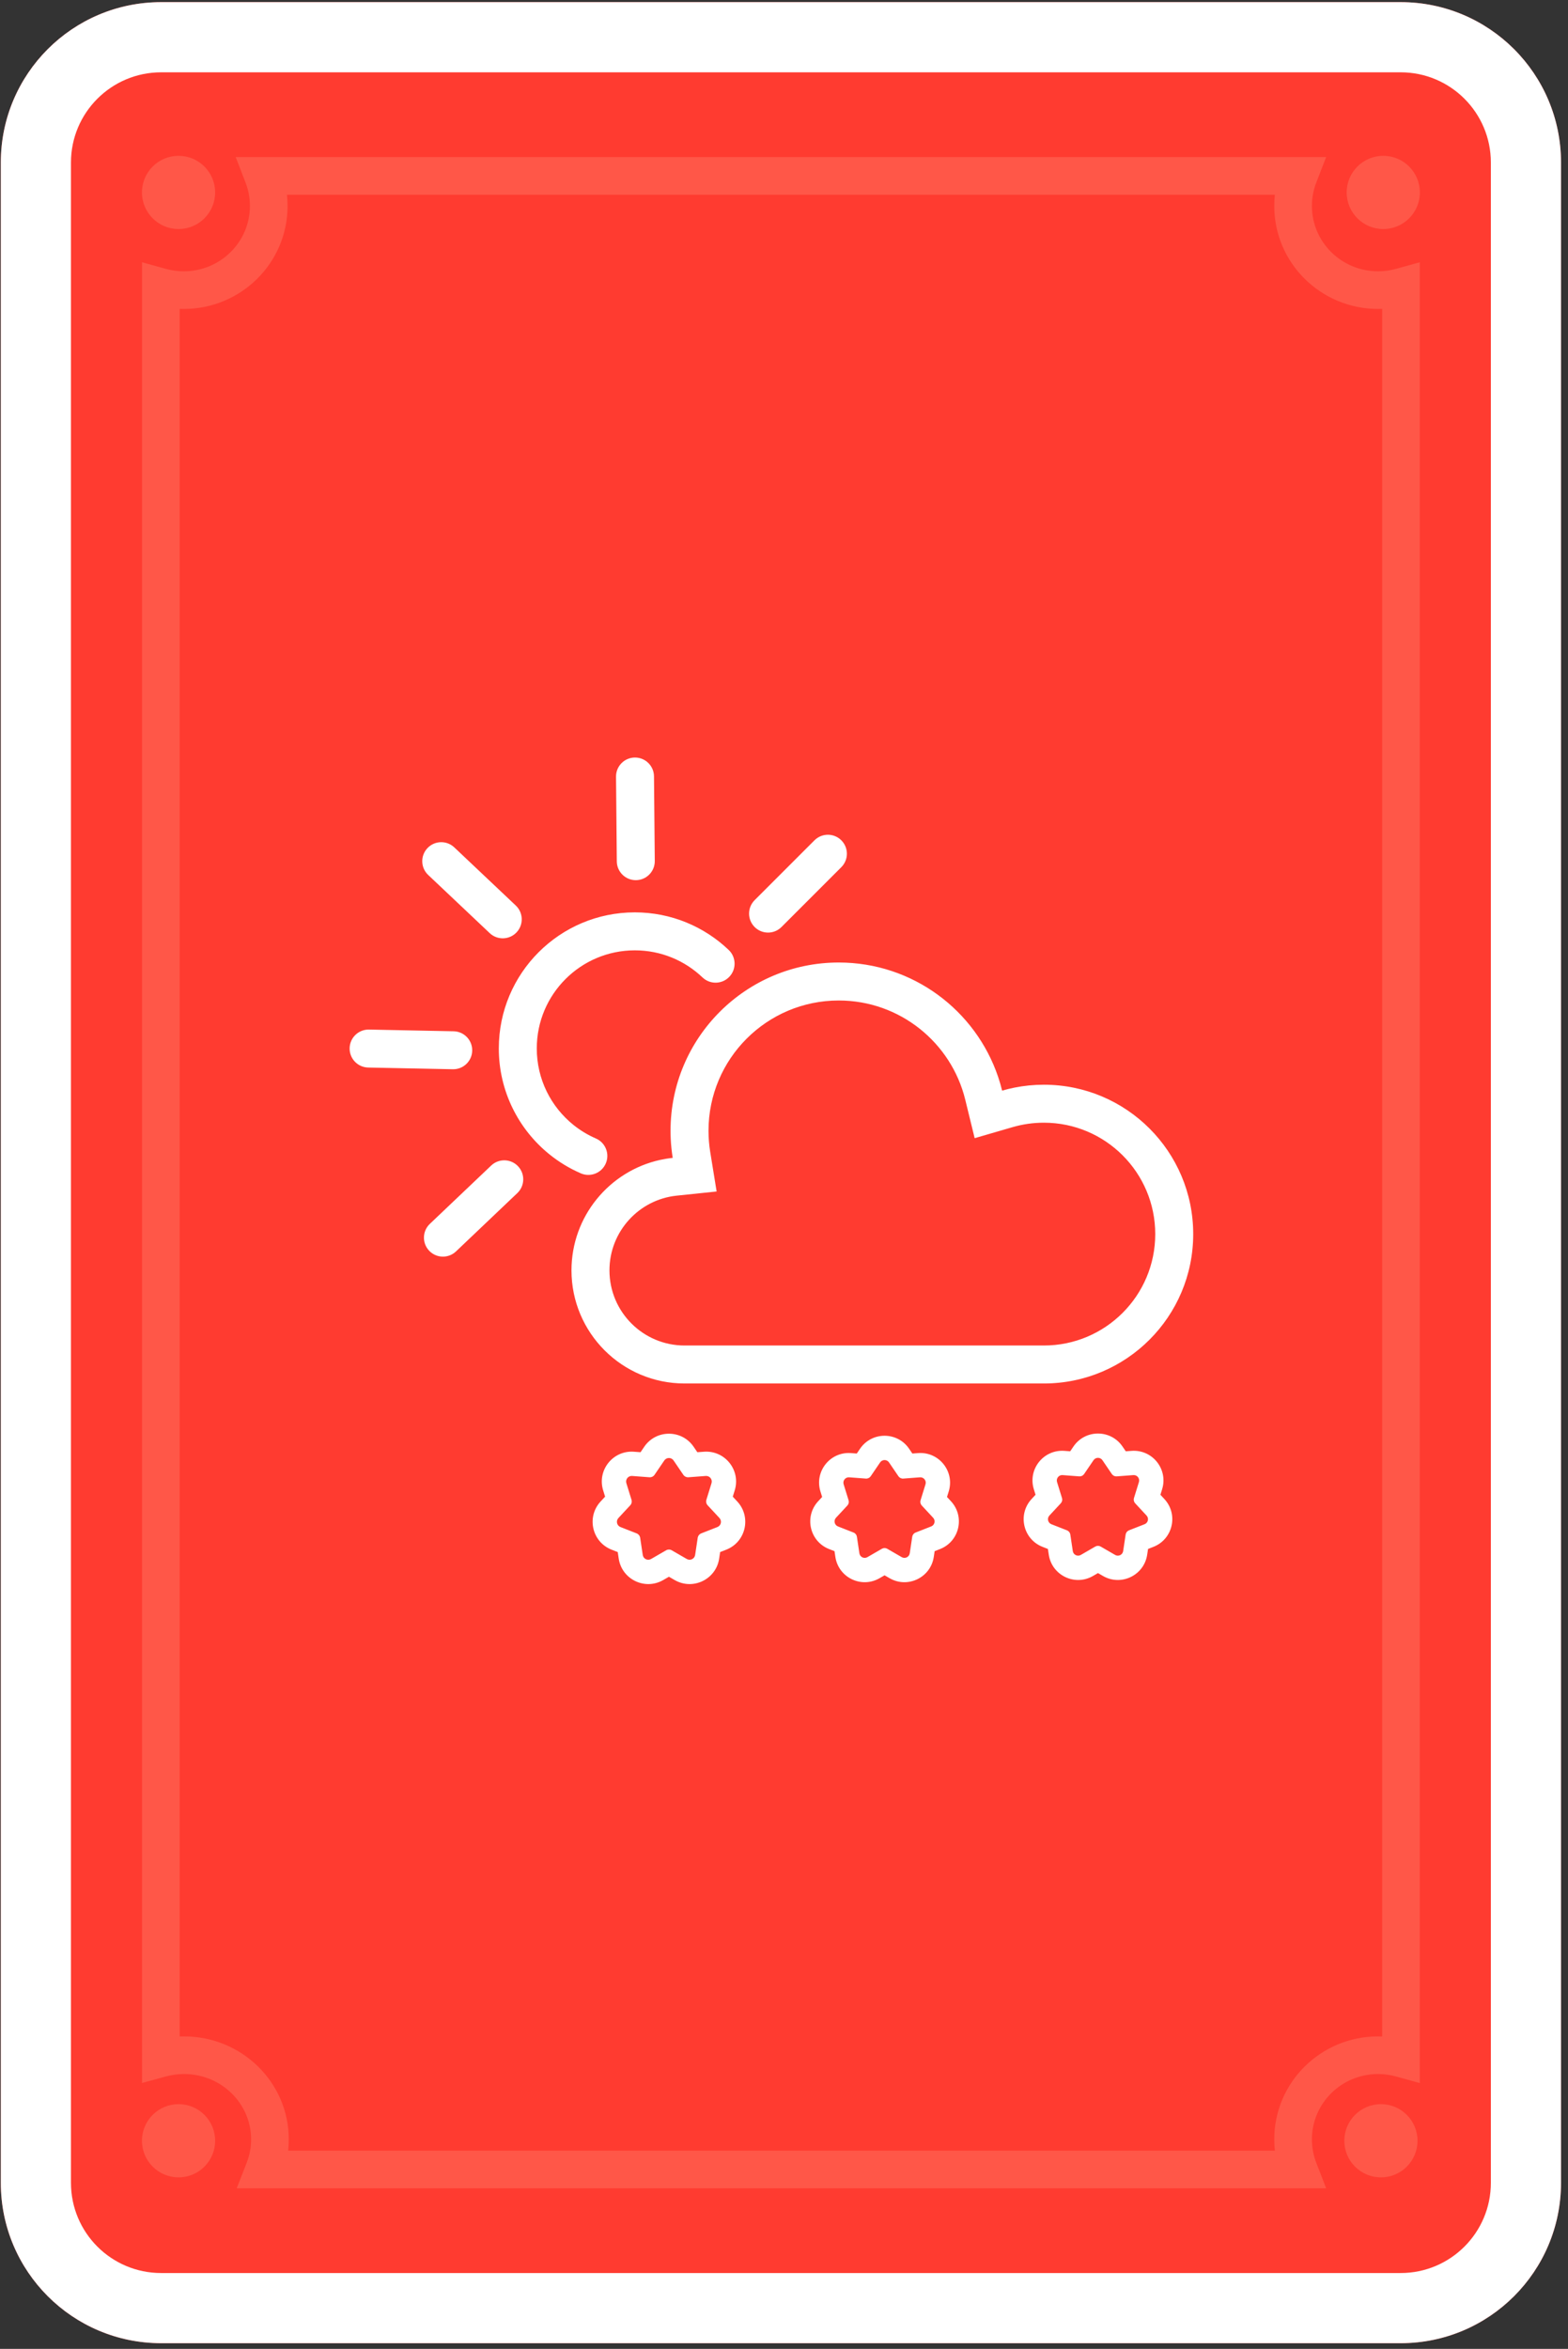 <svg width="201" height="301" viewBox="0 0 201 301" fill="none" xmlns="http://www.w3.org/2000/svg">
<rect x="0" y="0" width="201" height="301" fill="#333333" stroke="none"/>
<path d="M0.104 20.828C0.104 9.476 9.306 0.274 20.657 0.274H179.551C190.902 0.274 200.104 9.477 200.104 20.828V279.721C200.104 291.072 190.902 300.274 179.551 300.274H20.657C9.306 300.274 0.104 291.072 0.104 279.721V20.828Z" fill="#FF3B30"/>
<path fill-rule="evenodd" clip-rule="evenodd" d="M20.657 9.267H179.551C185.936 9.267 191.112 14.443 191.112 20.828V279.721C191.112 286.106 185.936 291.282 179.551 291.282H20.657C14.272 291.282 9.096 286.106 9.096 279.721V20.828C9.096 14.443 14.272 9.267 20.657 9.267ZM0.104 20.828C0.104 9.476 9.306 0.274 20.657 0.274H179.551C190.902 0.274 200.104 9.477 200.104 20.828V279.721C200.104 291.072 190.902 300.274 179.551 300.274H20.657C9.306 300.274 0.104 291.072 0.104 279.721V20.828ZM81.379 97.076C82.724 97.064 83.823 98.143 83.835 99.487L83.935 110.335C83.947 111.679 82.868 112.779 81.524 112.791C80.18 112.804 79.08 111.724 79.068 110.38L78.968 99.532C78.956 98.188 80.035 97.088 81.379 97.076ZM107.848 111.125C108.799 110.174 108.799 108.634 107.848 107.683C106.898 106.733 105.357 106.733 104.407 107.683L96.736 115.354C95.785 116.305 95.785 117.846 96.736 118.796C97.686 119.746 99.227 119.746 100.177 118.796L107.848 111.125ZM81.379 121.784C74.437 121.784 68.809 127.411 68.809 134.353C68.809 138.305 70.629 141.83 73.487 144.138C74.365 144.847 75.34 145.44 76.387 145.894C77.62 146.428 78.187 147.861 77.653 149.094C77.118 150.328 75.685 150.894 74.452 150.36C72.996 149.729 71.645 148.906 70.429 147.924C66.476 144.732 63.942 139.838 63.942 134.353C63.942 124.723 71.749 116.917 81.379 116.917C86.043 116.917 90.283 118.751 93.41 121.733C94.383 122.66 94.42 124.2 93.492 125.173C92.565 126.146 91.024 126.183 90.052 125.255C87.793 123.102 84.743 121.784 81.379 121.784ZM91.863 152.686L86.739 153.22C81.901 153.723 78.126 157.821 78.126 162.795C78.126 168.112 82.436 172.423 87.753 172.423H133.813C141.698 172.423 148.089 166.031 148.089 158.147C148.089 150.262 141.698 143.87 133.813 143.87C132.42 143.87 131.081 144.069 129.819 144.435L124.941 145.853L123.733 140.918C121.948 133.621 115.358 128.21 107.517 128.21C98.297 128.21 90.823 135.684 90.823 144.904C90.823 145.825 90.897 146.725 91.039 147.6L91.863 152.686ZM127.949 138.001C125.071 129.479 117.011 123.343 107.517 123.343C95.609 123.343 85.956 132.996 85.956 144.904C85.956 145.25 85.964 145.594 85.98 145.936C86.019 146.764 86.105 147.578 86.235 148.379C85.683 148.436 85.14 148.525 84.608 148.642C78.115 150.079 73.258 155.87 73.258 162.795C73.258 170.8 79.748 177.29 87.753 177.29H133.813C144.386 177.29 152.956 168.719 152.956 158.147C152.956 147.574 144.386 139.003 133.813 139.003C132.522 139.003 131.262 139.131 130.042 139.375C129.507 139.482 128.979 139.611 128.461 139.762C128.315 139.165 128.144 138.577 127.949 138.001ZM58.234 108.589C57.257 107.666 55.717 107.709 54.794 108.686C53.87 109.663 53.914 111.203 54.891 112.126L62.775 119.578C63.752 120.501 65.292 120.458 66.216 119.481C67.139 118.504 67.095 116.964 66.118 116.041L58.234 108.589ZM44.819 134.321C44.846 132.977 45.957 131.91 47.3 131.937L58.147 132.155C59.491 132.182 60.558 133.293 60.531 134.637C60.504 135.981 59.393 137.048 58.049 137.021L47.203 136.803C45.859 136.776 44.791 135.665 44.819 134.321ZM55.101 156.837C54.127 157.764 54.088 159.304 55.014 160.278C55.941 161.252 57.481 161.291 58.455 160.365L66.317 152.889C67.291 151.963 67.329 150.422 66.403 149.448C65.477 148.474 63.937 148.436 62.963 149.362L55.101 156.837ZM83.869 189.042L83.865 189.047C83.731 189.211 83.531 189.308 83.319 189.31L83.313 189.31C83.3 189.31 83.287 189.31 83.274 189.309C83.268 189.309 83.262 189.309 83.256 189.308L82.846 189.277L81.032 189.14C80.528 189.102 80.143 189.584 80.293 190.067L80.831 191.805L80.952 192.197C80.957 192.215 80.962 192.234 80.966 192.252L80.968 192.258C81.013 192.465 80.963 192.682 80.833 192.85L80.829 192.855C80.817 192.869 80.805 192.884 80.792 192.898L80.513 193.198L79.274 194.531C78.93 194.902 79.067 195.503 79.538 195.687L81.232 196.35L81.614 196.5C81.632 196.507 81.649 196.515 81.666 196.523L81.672 196.526C81.862 196.62 82.001 196.794 82.05 197L82.052 197.006L82.054 197.015C82.055 197.02 82.055 197.024 82.056 197.029C82.059 197.04 82.061 197.051 82.062 197.062L82.123 197.468L82.393 199.267C82.468 199.767 83.023 200.035 83.461 199.781L85.036 198.871L85.391 198.665C85.408 198.655 85.425 198.647 85.442 198.639L85.447 198.636C85.639 198.546 85.862 198.546 86.054 198.636L86.059 198.639C86.076 198.647 86.093 198.655 86.11 198.665L86.465 198.871L88.04 199.781C88.478 200.035 89.033 199.767 89.108 199.267L89.378 197.468L89.439 197.062C89.442 197.043 89.445 197.024 89.45 197.006L89.451 197C89.501 196.794 89.639 196.62 89.829 196.526L89.835 196.523C89.852 196.515 89.869 196.507 89.887 196.5L90.269 196.35L91.963 195.687C92.434 195.503 92.571 194.902 92.227 194.531L90.989 193.198L90.709 192.898L90.696 192.883C90.693 192.88 90.69 192.877 90.688 192.873L90.682 192.867L90.672 192.854L90.668 192.85C90.538 192.682 90.489 192.465 90.533 192.258L90.535 192.252C90.539 192.234 90.544 192.215 90.549 192.197L90.671 191.805L91.208 190.067C91.358 189.584 90.973 189.102 90.469 189.14L88.655 189.277L88.245 189.308C88.226 189.31 88.207 189.31 88.189 189.31L88.183 189.31C87.97 189.308 87.77 189.211 87.636 189.047L87.632 189.042L87.626 189.034L87.615 189.02C87.609 189.012 87.603 189.004 87.598 188.997L87.367 188.657L86.344 187.153C86.059 186.735 85.442 186.735 85.157 187.153L84.134 188.657L83.903 188.997C83.892 189.012 83.881 189.028 83.869 189.042ZM89.392 186.098L90.233 186.035C92.928 185.83 94.982 188.406 94.183 190.988L93.934 191.793L94.508 192.411C96.348 194.391 95.615 197.602 93.098 198.587L92.313 198.894L92.188 199.728C91.787 202.401 88.82 203.83 86.481 202.477L85.751 202.055L85.02 202.477C82.681 203.83 79.714 202.401 79.313 199.728L79.188 198.894L78.403 198.587C75.886 197.602 75.153 194.391 76.993 192.411L77.567 191.793L77.318 190.988C76.519 188.406 78.573 185.83 81.268 186.035L82.109 186.098L82.583 185.401C84.104 183.167 87.397 183.167 88.918 185.401L89.392 186.098ZM111.494 189.312L111.499 189.308C111.543 189.27 111.582 189.226 111.616 189.176L111.838 188.85L112.822 187.404C113.095 187.002 113.688 187.002 113.962 187.404L114.946 188.85L115.168 189.176C115.202 189.226 115.241 189.27 115.285 189.308L115.29 189.312C115.381 189.39 115.491 189.443 115.608 189.466L115.615 189.467C115.672 189.477 115.731 189.481 115.79 189.476L116.184 189.446L117.928 189.314C118.413 189.277 118.783 189.741 118.639 190.206L118.122 191.877L118.006 192.254C117.988 192.311 117.978 192.369 117.975 192.427L117.975 192.434C117.971 192.553 117.998 192.672 118.054 192.778L118.057 192.784C118.085 192.835 118.119 192.883 118.159 192.927L118.428 193.216L119.619 194.497C119.95 194.854 119.818 195.432 119.365 195.609L117.736 196.247L117.369 196.391C117.313 196.412 117.262 196.441 117.215 196.475L117.209 196.479C117.113 196.55 117.037 196.646 116.989 196.755L116.986 196.762C116.963 196.815 116.947 196.872 116.938 196.931L116.88 197.321L116.62 199.051C116.548 199.532 116.014 199.789 115.593 199.545L114.079 198.67L113.737 198.472C113.686 198.442 113.631 198.42 113.575 198.404L113.569 198.402C113.453 198.372 113.331 198.372 113.215 198.402L113.208 198.404C113.153 198.42 113.098 198.442 113.047 198.472L112.705 198.67L111.191 199.545C110.77 199.789 110.236 199.532 110.164 199.051L109.904 197.321L109.846 196.931C109.837 196.872 109.821 196.815 109.798 196.762L109.795 196.755C109.747 196.646 109.671 196.55 109.575 196.479L109.569 196.475C109.522 196.441 109.471 196.412 109.415 196.391L109.048 196.247L107.419 195.609C106.966 195.432 106.834 194.854 107.165 194.497L108.356 193.216L108.625 192.927C108.665 192.883 108.699 192.835 108.727 192.784L108.73 192.778C108.786 192.672 108.813 192.553 108.809 192.434L108.808 192.427C108.806 192.369 108.796 192.311 108.778 192.254L108.662 191.877L108.145 190.206C108.001 189.741 108.371 189.277 108.856 189.314L110.6 189.446L110.993 189.476C111.053 189.481 111.112 189.477 111.169 189.467L111.176 189.466C111.293 189.443 111.403 189.39 111.494 189.312ZM117.693 186.209L116.954 186.265L116.537 185.652C115.027 183.434 111.757 183.434 110.247 185.652L109.83 186.265L109.091 186.209C106.415 186.006 104.377 188.563 105.17 191.126L105.389 191.834L104.884 192.377C103.057 194.343 103.785 197.531 106.284 198.509L106.974 198.779L107.084 199.512C107.482 202.166 110.428 203.585 112.75 202.241L113.392 201.87L114.034 202.241C116.356 203.585 119.302 202.166 119.7 199.512L119.81 198.779L120.5 198.509C122.999 197.531 123.726 194.343 121.9 192.377L121.395 191.834L121.614 191.126C122.407 188.563 120.368 186.006 117.693 186.209ZM138.856 189.023L138.851 189.028C138.76 189.106 138.65 189.159 138.532 189.181L138.525 189.183C138.468 189.193 138.409 189.196 138.35 189.192L137.956 189.162L136.212 189.03C135.727 188.993 135.358 189.456 135.501 189.921L136.018 191.592L136.135 191.969C136.153 192.026 136.163 192.084 136.165 192.142L136.165 192.149C136.17 192.269 136.142 192.388 136.087 192.494L136.083 192.5C136.056 192.551 136.022 192.599 135.981 192.643L135.713 192.932L134.522 194.213C134.191 194.569 134.323 195.147 134.776 195.325L136.404 195.962L136.772 196.106C136.827 196.128 136.879 196.156 136.926 196.19L136.932 196.195C137.028 196.266 137.104 196.361 137.152 196.471L137.155 196.477C137.177 196.531 137.194 196.587 137.202 196.646L137.261 197.036L137.52 198.766C137.592 199.247 138.127 199.505 138.548 199.261L140.062 198.385L140.403 198.188C140.455 198.158 140.509 198.135 140.565 198.12L140.572 198.118C140.688 198.087 140.81 198.087 140.925 198.118L140.932 198.12C140.988 198.135 141.042 198.158 141.094 198.188L141.436 198.385L142.95 199.261C143.371 199.505 143.905 199.247 143.977 198.766L144.236 197.036L144.295 196.646C144.304 196.587 144.32 196.531 144.343 196.477L144.346 196.471C144.394 196.361 144.47 196.266 144.566 196.195L144.571 196.19C144.618 196.156 144.67 196.128 144.725 196.106L145.093 195.962L146.722 195.325C147.175 195.147 147.307 194.569 146.975 194.213L145.785 192.932L145.516 192.643C145.475 192.599 145.441 192.551 145.414 192.5L145.41 192.494C145.355 192.388 145.328 192.269 145.332 192.149L145.332 192.142C145.335 192.084 145.345 192.026 145.362 191.969L145.479 191.592L145.996 189.921C146.14 189.456 145.77 188.993 145.285 189.03L143.541 189.162L143.147 189.192C143.088 189.196 143.029 189.193 142.972 189.183L142.965 189.181C142.847 189.159 142.738 189.106 142.647 189.028L142.641 189.023C142.598 188.985 142.558 188.941 142.525 188.892L142.303 188.566L141.319 187.12C141.045 186.718 140.452 186.718 140.178 187.12L139.194 188.566L138.972 188.892C138.939 188.941 138.9 188.985 138.856 189.023ZM144.31 185.98L145.05 185.924C147.725 185.722 149.764 188.278 148.971 190.842L148.752 191.55L149.256 192.093C151.083 194.058 150.355 197.246 147.857 198.224L147.167 198.495L147.057 199.228C146.659 201.881 143.713 203.3 141.39 201.957L140.749 201.585L140.107 201.957C137.784 203.3 134.838 201.881 134.441 199.228L134.331 198.495L133.64 198.224C131.142 197.246 130.414 194.058 132.241 192.093L132.745 191.55L132.526 190.842C131.733 188.278 133.772 185.722 136.448 185.924L137.187 185.98L137.604 185.368C139.114 183.149 142.384 183.149 143.893 185.368L144.31 185.98Z" fill="white"/>
<path fill-rule="evenodd" clip-rule="evenodd" d="M27.579 24.66C27.579 27.25 25.479 29.351 22.888 29.351C20.297 29.351 18.197 27.25 18.197 24.66C18.197 22.069 20.297 19.968 22.888 19.968C25.479 19.968 27.579 22.069 27.579 24.66ZM30.213 20.129H169.996L168.726 23.413C168.369 24.337 168.172 25.341 168.172 26.396C168.172 30.995 171.945 34.765 176.649 34.765C177.448 34.765 178.218 34.656 178.945 34.455L182.002 33.608V266.939L178.945 266.093C178.218 265.891 177.448 265.783 176.649 265.783C171.945 265.783 168.172 269.552 168.172 274.152C168.172 275.207 168.369 276.212 168.726 277.136L169.996 280.419H30.345L31.632 277.127C31.992 276.205 32.19 275.204 32.19 274.152C32.19 269.577 28.389 265.783 23.592 265.783C22.779 265.783 21.996 265.892 21.256 266.094L18.206 266.93V33.608L21.263 34.455C21.991 34.656 22.76 34.765 23.559 34.765C28.264 34.765 32.037 30.995 32.037 26.396C32.037 25.341 31.84 24.337 31.483 23.413L30.213 20.129ZM36.784 24.955C36.836 25.429 36.863 25.91 36.863 26.396C36.863 33.706 30.884 39.591 23.559 39.591C23.383 39.591 23.207 39.587 23.032 39.581V260.968C23.218 260.96 23.404 260.957 23.592 260.957C30.958 260.957 37.017 266.817 37.017 274.152C37.017 274.638 36.99 275.119 36.937 275.593H163.425C163.373 275.119 163.346 274.638 163.346 274.152C163.346 266.842 169.325 260.957 176.649 260.957C176.825 260.957 177.001 260.96 177.176 260.967V39.581C177.001 39.587 176.825 39.591 176.649 39.591C169.325 39.591 163.346 33.706 163.346 26.396C163.346 25.91 163.373 25.429 163.425 24.955H36.784ZM22.888 279.023C25.479 279.023 27.579 276.923 27.579 274.332C27.579 271.741 25.479 269.641 22.888 269.641C20.297 269.641 18.197 271.741 18.197 274.332C18.197 276.923 20.297 279.023 22.888 279.023ZM182.012 24.66C182.012 27.25 179.911 29.351 177.32 29.351C174.73 29.351 172.629 27.25 172.629 24.66C172.629 22.069 174.73 19.968 177.32 19.968C179.911 19.968 182.012 22.069 182.012 24.66ZM177.019 279.023C179.61 279.023 181.71 276.923 181.71 274.332C181.71 271.741 179.61 269.641 177.019 269.641C174.428 269.641 172.328 271.741 172.328 274.332C172.328 276.923 174.428 279.023 177.019 279.023Z" fill="#FF5748"/>
</svg>
